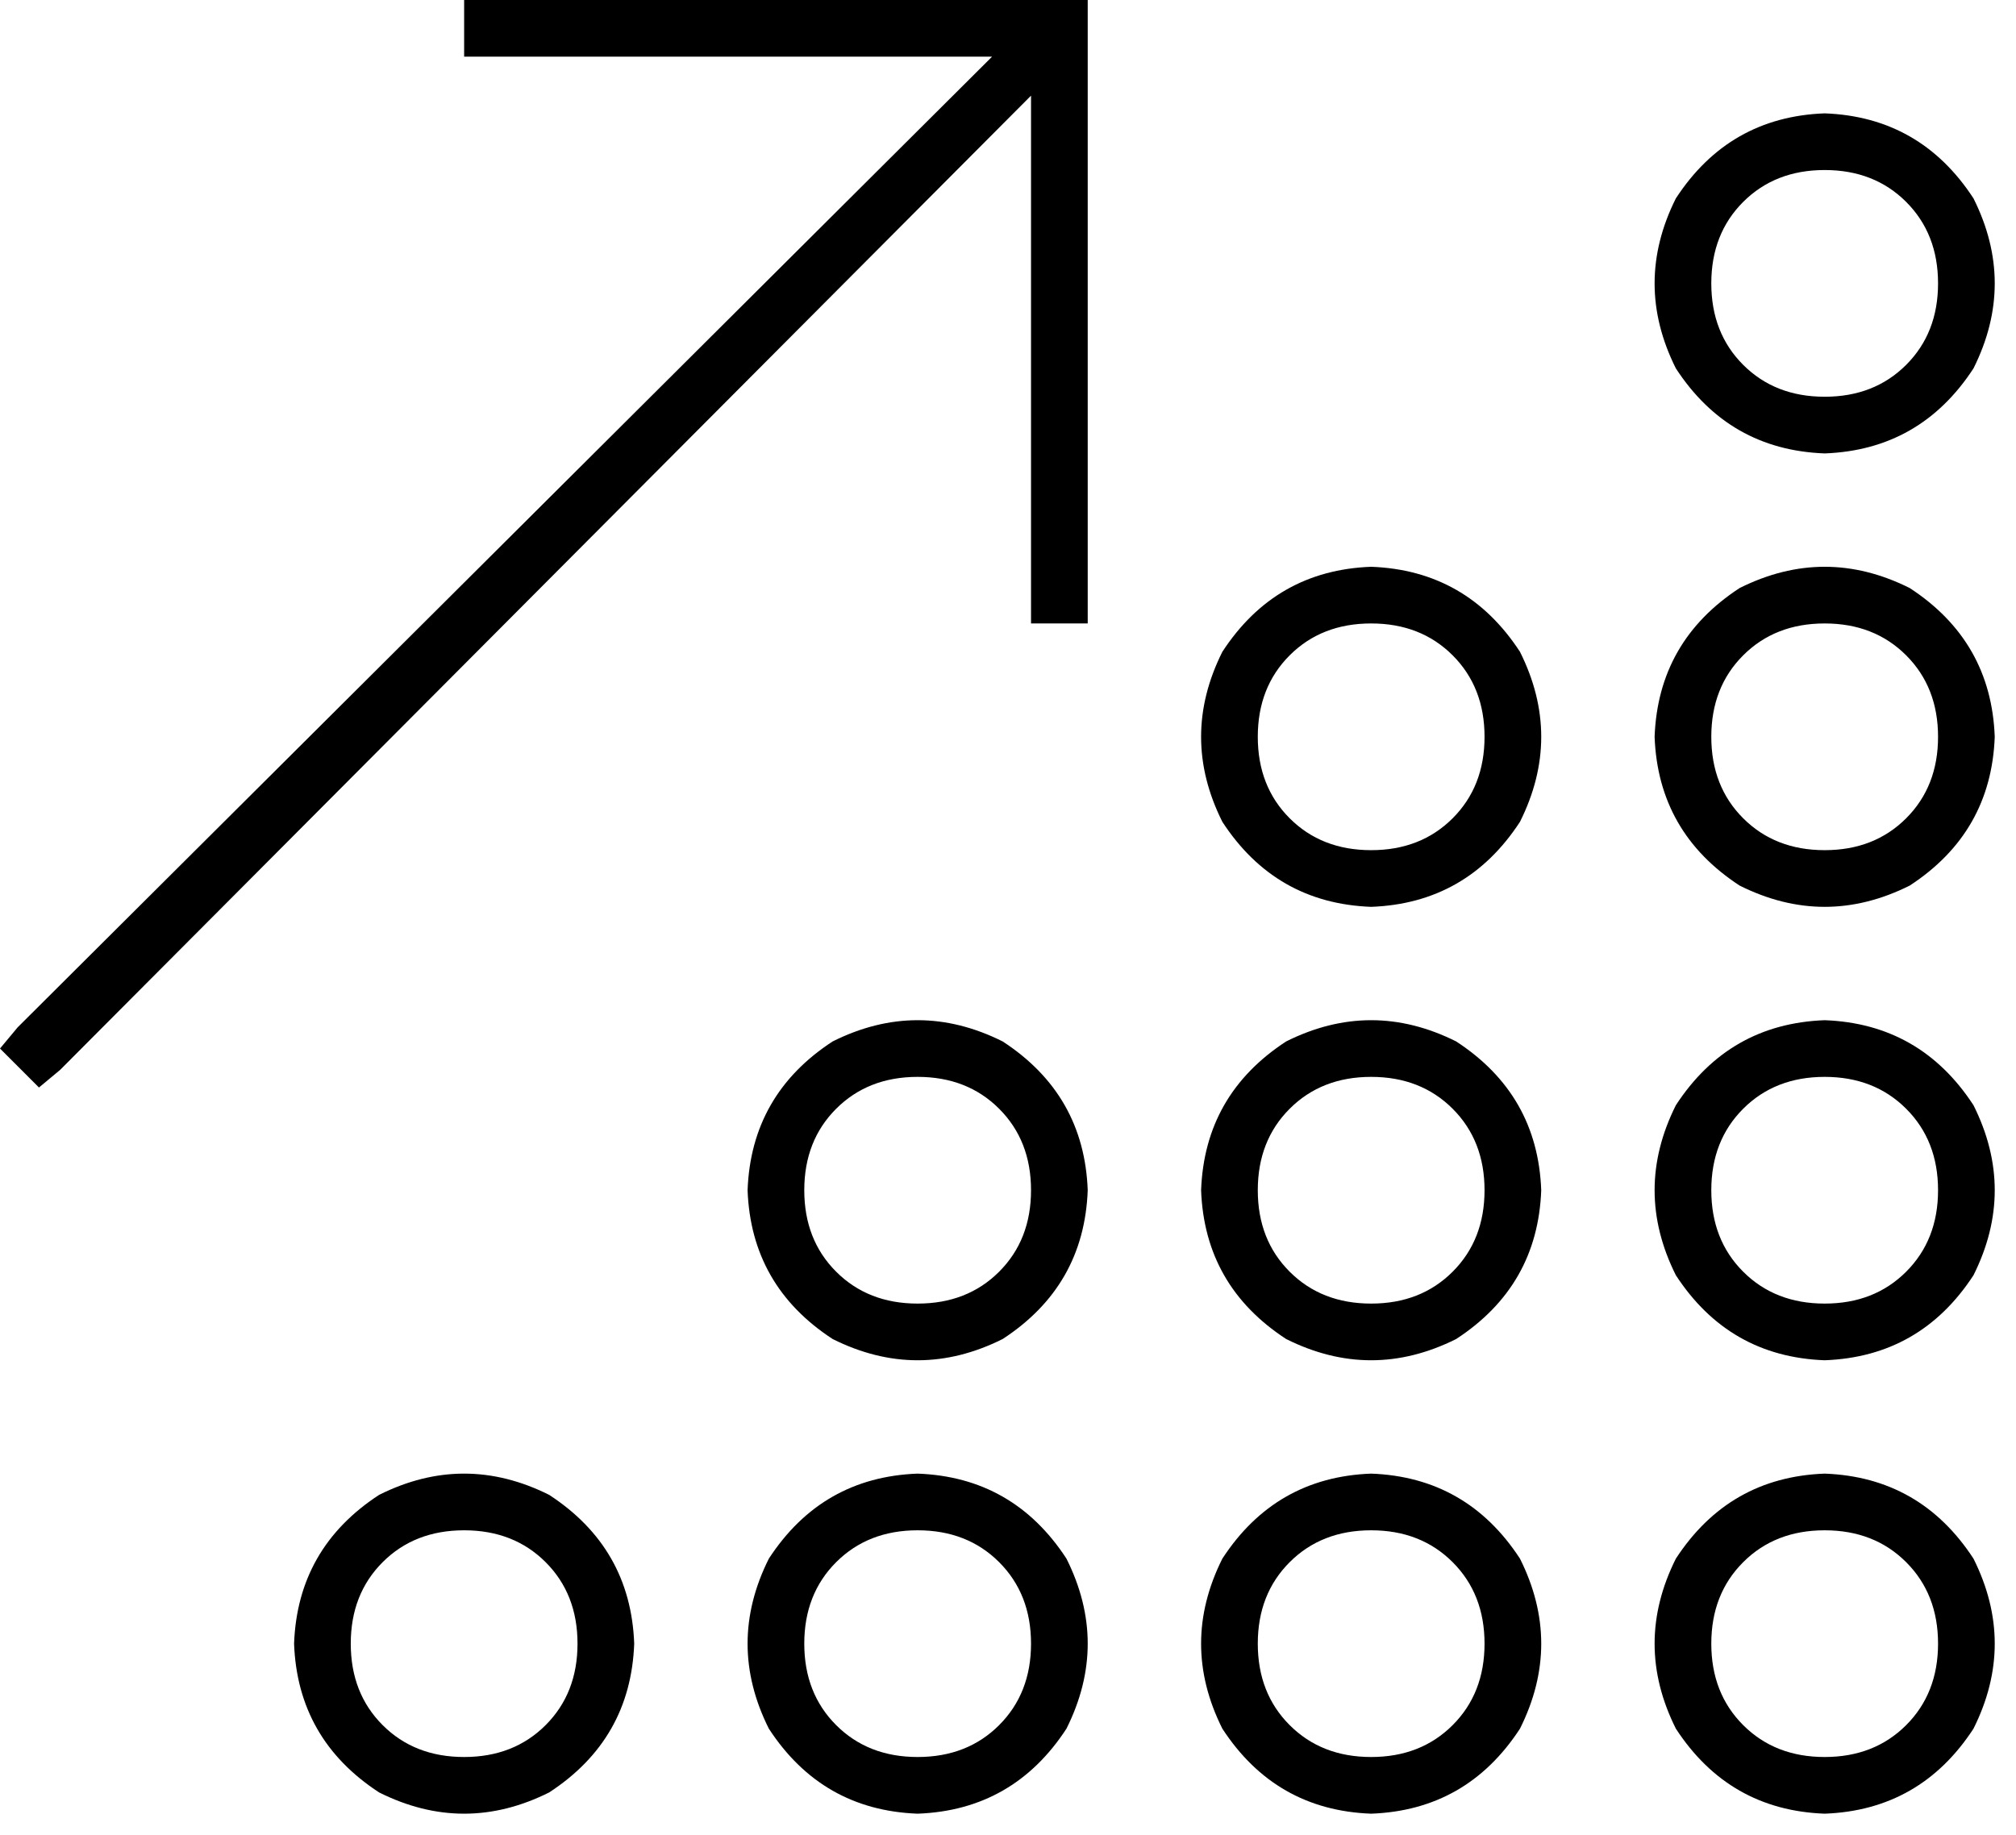 <svg xmlns="http://www.w3.org/2000/svg" viewBox="0 0 569 518">
  <path d="M 139 0 L 131 0 L 139 0 L 131 0 L 131 16 L 131 16 L 139 16 L 280 16 L 5 290 L 5 290 L 0 296 L 0 296 L 11 307 L 11 307 L 17 302 L 17 302 L 291 27 L 291 27 L 291 168 L 291 168 L 291 176 L 291 176 L 307 176 L 307 176 L 307 168 L 307 168 L 307 8 L 307 8 L 307 0 L 307 0 L 299 0 L 139 0 Z M 515 48 Q 529 48 538 57 L 538 57 L 538 57 Q 547 66 547 80 Q 547 94 538 103 Q 529 112 515 112 Q 501 112 492 103 Q 483 94 483 80 Q 483 66 492 57 Q 501 48 515 48 L 515 48 Z M 515 128 Q 542 127 557 104 Q 569 80 557 56 Q 542 33 515 32 Q 488 33 473 56 Q 461 80 473 104 Q 488 127 515 128 L 515 128 Z M 387 176 Q 401 176 410 185 L 410 185 L 410 185 Q 419 194 419 208 Q 419 222 410 231 Q 401 240 387 240 Q 373 240 364 231 Q 355 222 355 208 Q 355 194 364 185 Q 373 176 387 176 L 387 176 Z M 387 256 Q 414 255 429 232 Q 441 208 429 184 Q 414 161 387 160 Q 360 161 345 184 Q 333 208 345 232 Q 360 255 387 256 L 387 256 Z M 355 336 Q 355 322 364 313 L 364 313 L 364 313 Q 373 304 387 304 Q 401 304 410 313 Q 419 322 419 336 Q 419 350 410 359 Q 401 368 387 368 Q 373 368 364 359 Q 355 350 355 336 L 355 336 Z M 435 336 Q 434 309 411 294 Q 387 282 363 294 Q 340 309 339 336 Q 340 363 363 378 Q 387 390 411 378 Q 434 363 435 336 L 435 336 Z M 387 432 Q 401 432 410 441 L 410 441 L 410 441 Q 419 450 419 464 Q 419 478 410 487 Q 401 496 387 496 Q 373 496 364 487 Q 355 478 355 464 Q 355 450 364 441 Q 373 432 387 432 L 387 432 Z M 387 512 Q 414 511 429 488 Q 441 464 429 440 Q 414 417 387 416 Q 360 417 345 440 Q 333 464 345 488 Q 360 511 387 512 L 387 512 Z M 515 432 Q 529 432 538 441 L 538 441 L 538 441 Q 547 450 547 464 Q 547 478 538 487 Q 529 496 515 496 Q 501 496 492 487 Q 483 478 483 464 Q 483 450 492 441 Q 501 432 515 432 L 515 432 Z M 515 512 Q 542 511 557 488 Q 569 464 557 440 Q 542 417 515 416 Q 488 417 473 440 Q 461 464 473 488 Q 488 511 515 512 L 515 512 Z M 227 336 Q 227 322 236 313 L 236 313 L 236 313 Q 245 304 259 304 Q 273 304 282 313 Q 291 322 291 336 Q 291 350 282 359 Q 273 368 259 368 Q 245 368 236 359 Q 227 350 227 336 L 227 336 Z M 307 336 Q 306 309 283 294 Q 259 282 235 294 Q 212 309 211 336 Q 212 363 235 378 Q 259 390 283 378 Q 306 363 307 336 L 307 336 Z M 259 432 Q 273 432 282 441 L 282 441 L 282 441 Q 291 450 291 464 Q 291 478 282 487 Q 273 496 259 496 Q 245 496 236 487 Q 227 478 227 464 Q 227 450 236 441 Q 245 432 259 432 L 259 432 Z M 259 512 Q 286 511 301 488 Q 313 464 301 440 Q 286 417 259 416 Q 232 417 217 440 Q 205 464 217 488 Q 232 511 259 512 L 259 512 Z M 99 464 Q 99 450 108 441 L 108 441 L 108 441 Q 117 432 131 432 Q 145 432 154 441 Q 163 450 163 464 Q 163 478 154 487 Q 145 496 131 496 Q 117 496 108 487 Q 99 478 99 464 L 99 464 Z M 179 464 Q 178 437 155 422 Q 131 410 107 422 Q 84 437 83 464 Q 84 491 107 506 Q 131 518 155 506 Q 178 491 179 464 L 179 464 Z M 515 304 Q 529 304 538 313 L 538 313 L 538 313 Q 547 322 547 336 Q 547 350 538 359 Q 529 368 515 368 Q 501 368 492 359 Q 483 350 483 336 Q 483 322 492 313 Q 501 304 515 304 L 515 304 Z M 515 384 Q 542 383 557 360 Q 569 336 557 312 Q 542 289 515 288 Q 488 289 473 312 Q 461 336 473 360 Q 488 383 515 384 L 515 384 Z M 483 208 Q 483 194 492 185 L 492 185 L 492 185 Q 501 176 515 176 Q 529 176 538 185 Q 547 194 547 208 Q 547 222 538 231 Q 529 240 515 240 Q 501 240 492 231 Q 483 222 483 208 L 483 208 Z M 563 208 Q 562 181 539 166 Q 515 154 491 166 Q 468 181 467 208 Q 468 235 491 250 Q 515 262 539 250 Q 562 235 563 208 L 563 208 Z" />
</svg>